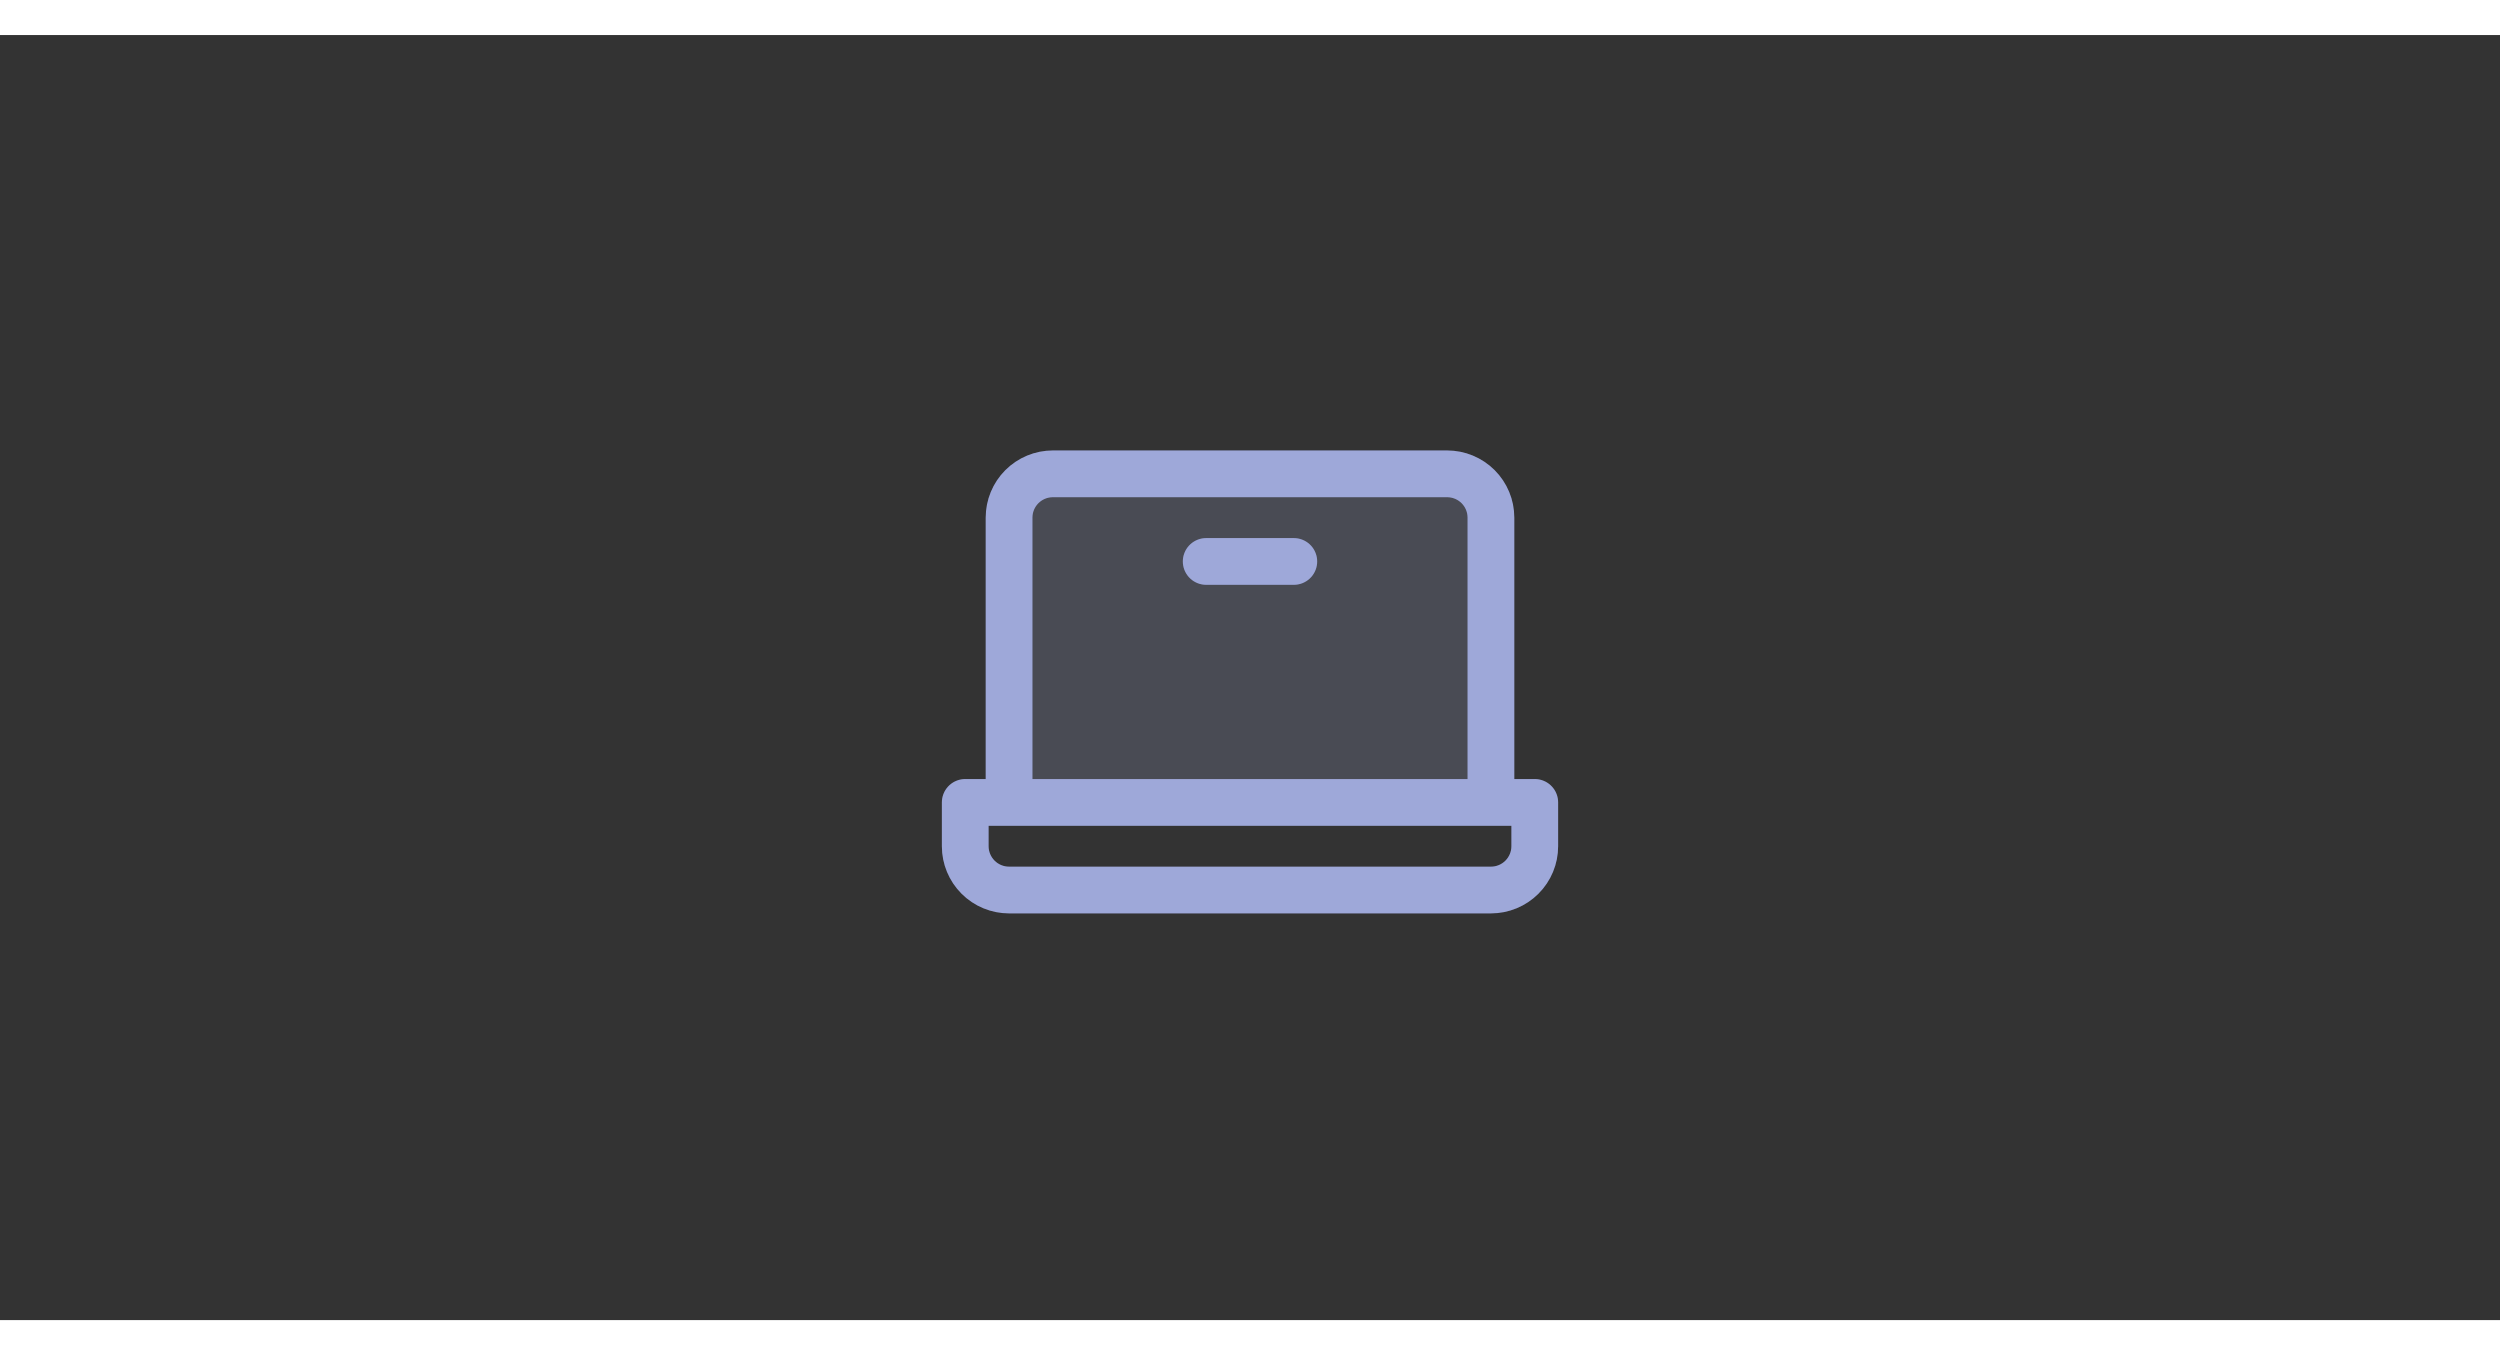 <svg width="107" height="58" viewBox="0 0 107 55" fill="none" xmlns="http://www.w3.org/2000/svg">
<rect x="0" y="0" width="107" height="55" fill="#333333" stroke="none"/>
<g opacity="0.2">
<path d="M43.188 32.843V20.655C43.188 20.158 43.385 19.681 43.737 19.329C44.088 18.978 44.565 18.78 45.062 18.78H61.938C62.435 18.78 62.912 18.978 63.263 19.329C63.615 19.681 63.812 20.158 63.812 20.655V32.843H43.188Z" fill="#8692D0"/>
<path d="M43.188 32.843V20.655C43.188 20.158 43.385 19.681 43.737 19.329C44.088 18.978 44.565 18.78 45.062 18.78H61.938C62.435 18.78 62.912 18.978 63.263 19.329C63.615 19.681 63.812 20.158 63.812 20.655V32.843H43.188Z" fill="white" fill-opacity="0.2"/>
</g>
<path d="M43.188 32.843V20.655C43.188 20.158 43.385 19.681 43.737 19.329C44.088 18.978 44.565 18.78 45.062 18.78H61.938C62.435 18.78 62.912 18.978 63.263 19.329C63.615 19.681 63.812 20.158 63.812 20.655V32.843M55.375 22.53H51.625M41.312 32.843H65.688V34.718C65.688 35.215 65.49 35.692 65.138 36.044C64.787 36.395 64.31 36.593 63.812 36.593H43.188C42.69 36.593 42.213 36.395 41.862 36.044C41.51 35.692 41.312 35.215 41.312 34.718V32.843Z" stroke="#8692D0" stroke-width="2" stroke-linecap="round" stroke-linejoin="round"/>
<path d="M43.188 32.843V20.655C43.188 20.158 43.385 19.681 43.737 19.329C44.088 18.978 44.565 18.78 45.062 18.78H61.938C62.435 18.78 62.912 18.978 63.263 19.329C63.615 19.681 63.812 20.158 63.812 20.655V32.843M55.375 22.53H51.625M41.312 32.843H65.688V34.718C65.688 35.215 65.49 35.692 65.138 36.044C64.787 36.395 64.31 36.593 63.812 36.593H43.188C42.69 36.593 42.213 36.395 41.862 36.044C41.51 35.692 41.312 35.215 41.312 34.718V32.843Z" stroke="white" stroke-opacity="0.2" stroke-width="2" stroke-linecap="round" stroke-linejoin="round"/>
</svg>
